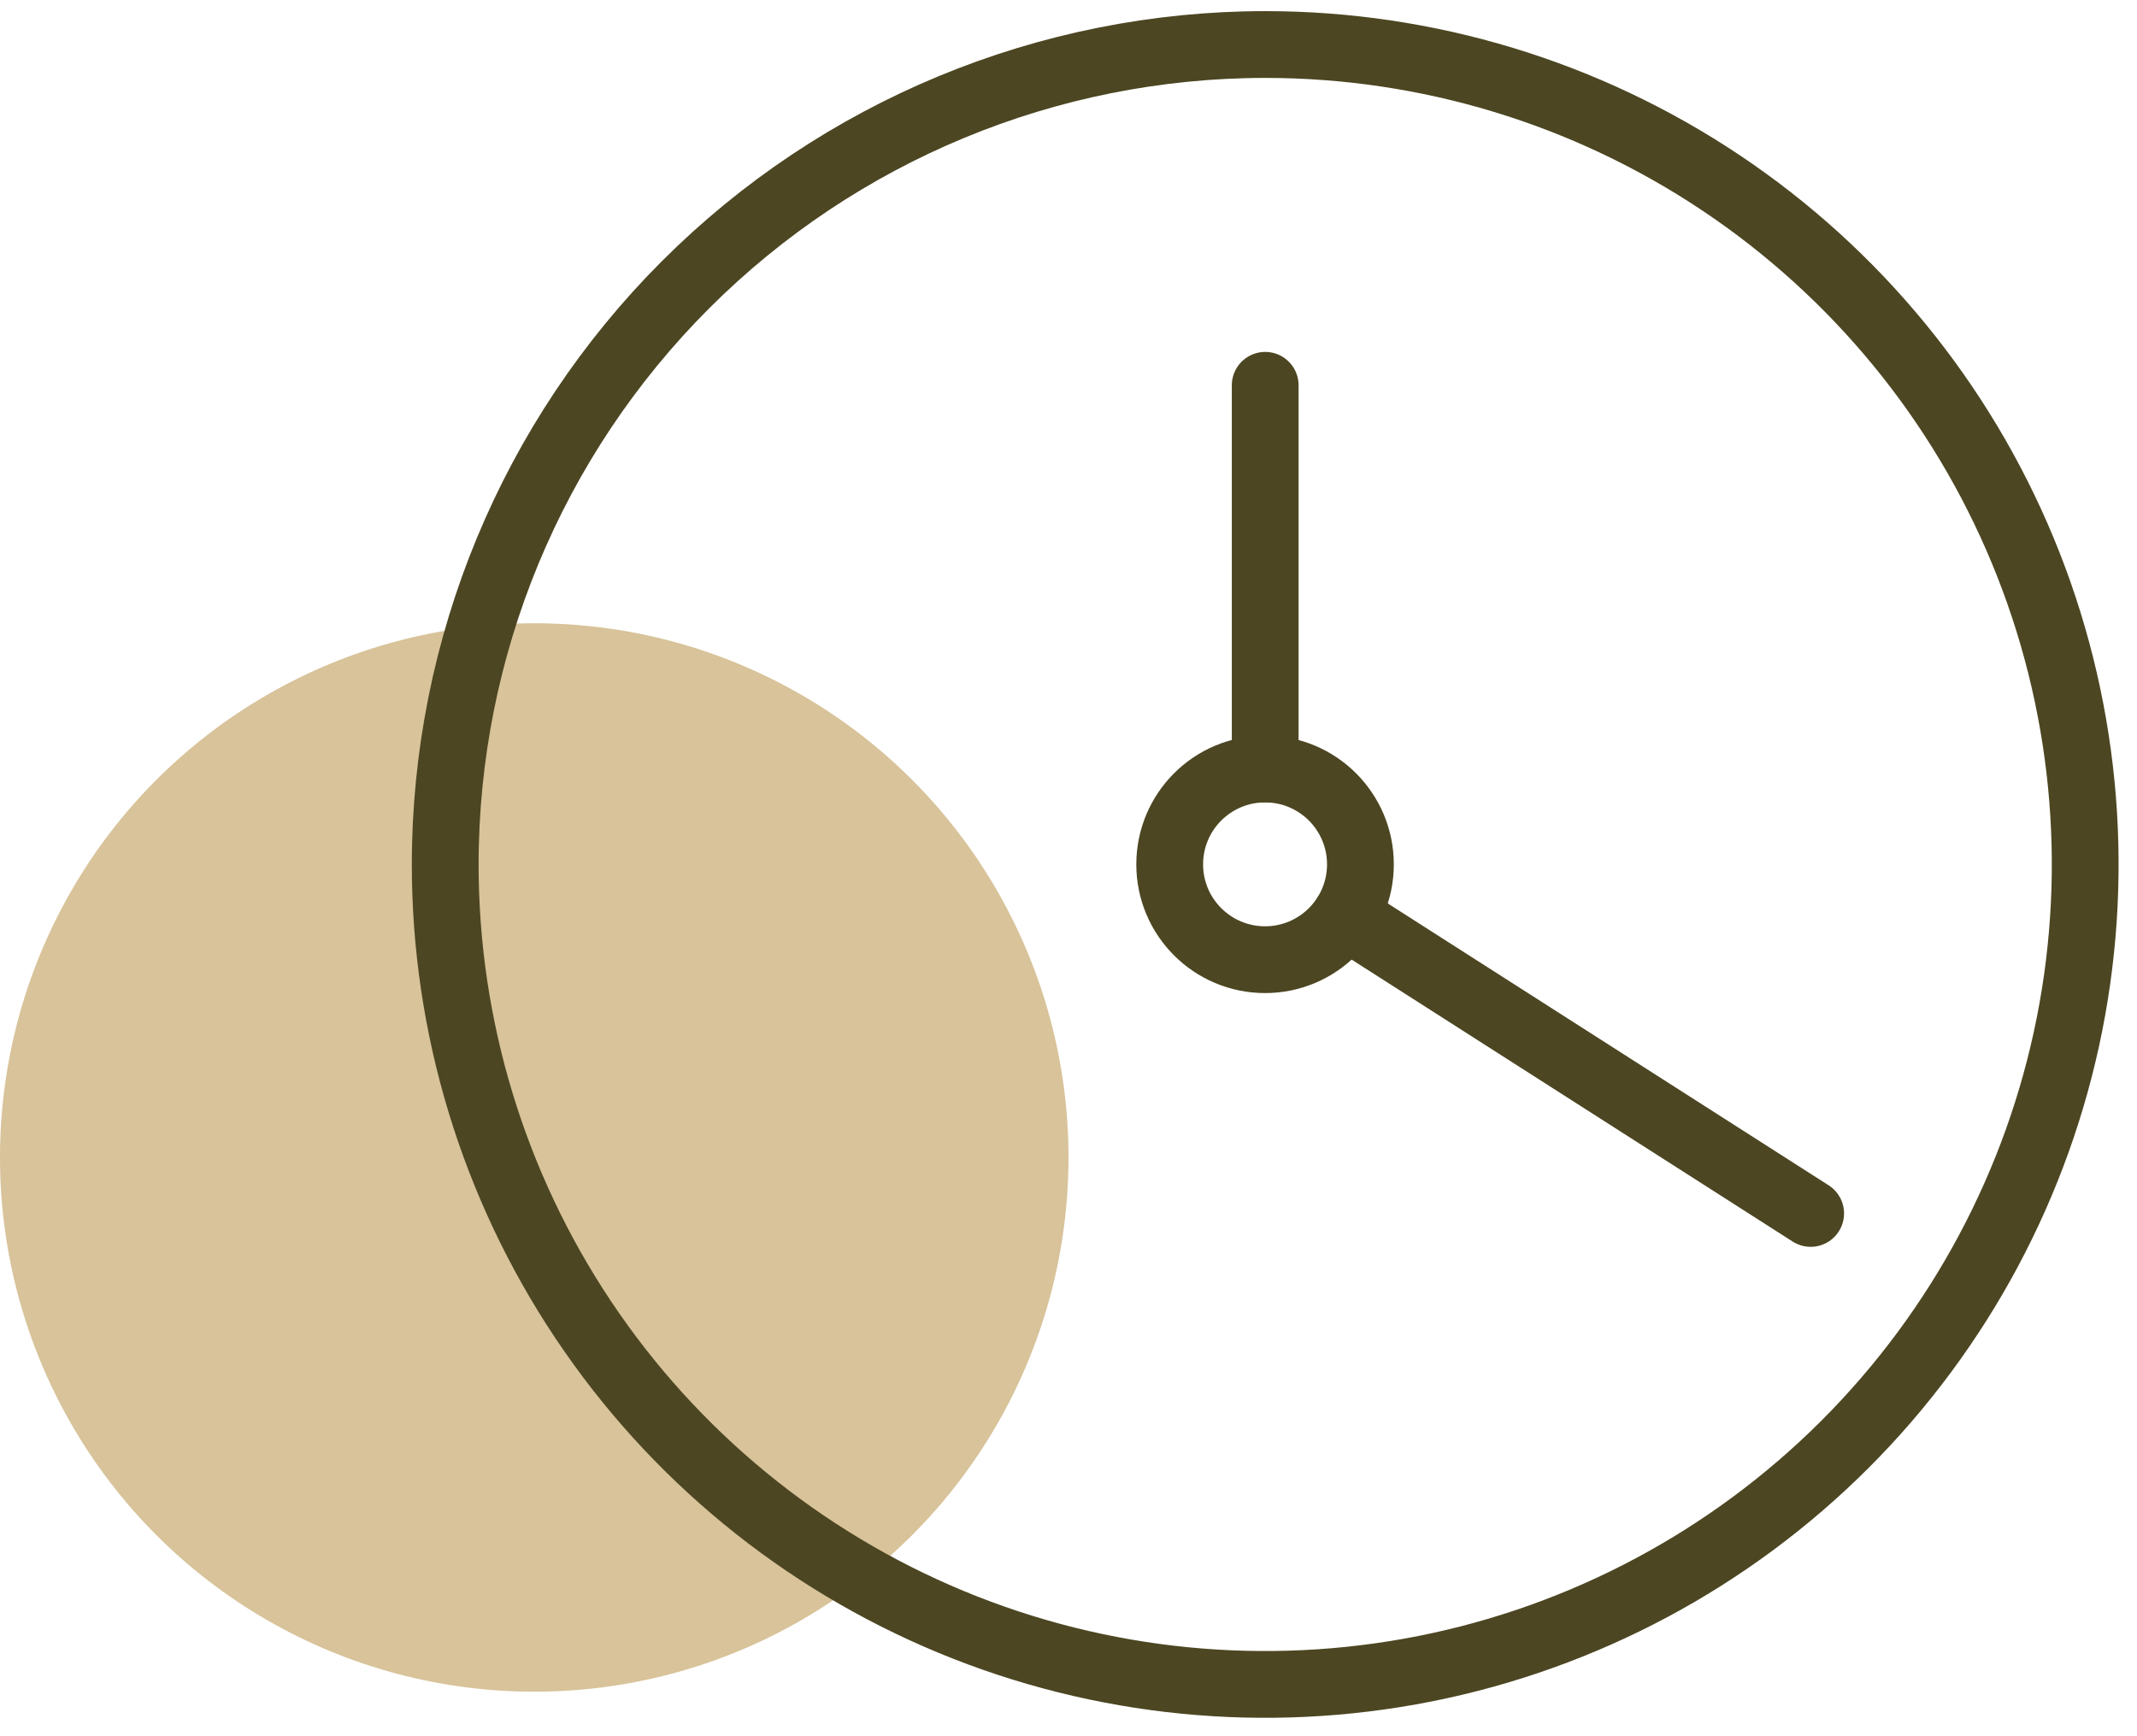 <svg width="48" height="39" viewBox="0 0 48 39" fill="none" xmlns="http://www.w3.org/2000/svg">
<circle cx="12" cy="26" r="12" fill="#C3A366" fill-opacity="0.66"/>
<path d="M28.418 1C32.061 1 35.622 2.08 38.651 4.104C41.68 6.128 44.041 9.004 45.435 12.37C46.829 15.735 47.193 19.439 46.483 23.012C45.772 26.584 44.018 29.866 41.442 32.442C38.866 35.018 35.584 36.772 32.012 37.483C28.439 38.193 24.735 37.829 21.37 36.435C18.004 35.041 15.128 32.68 13.104 29.651C11.08 26.622 10 23.061 10 19.418C10.002 14.534 11.944 9.851 15.397 6.397C18.851 2.943 23.534 1.002 28.418 1Z" stroke="#4C4622" stroke-width="1.5" stroke-linecap="round" stroke-linejoin="round"/>
<path d="M28.415 21.557C29.598 21.557 30.557 20.598 30.557 19.416C30.557 18.233 29.598 17.274 28.415 17.274C27.232 17.274 26.273 18.233 26.273 19.416C26.273 20.598 27.232 21.557 28.415 21.557Z" stroke="#4C4622" stroke-width="1.5" stroke-linecap="round" stroke-linejoin="round"/>
<path d="M28.418 17.273V8.655" stroke="#4C4622" stroke-width="1.5" stroke-linecap="round" stroke-linejoin="round"/>
<path d="M30.219 20.575L40.67 27.257" stroke="#4C4622" stroke-width="1.5" stroke-linecap="round" stroke-linejoin="round"/>
</svg>
